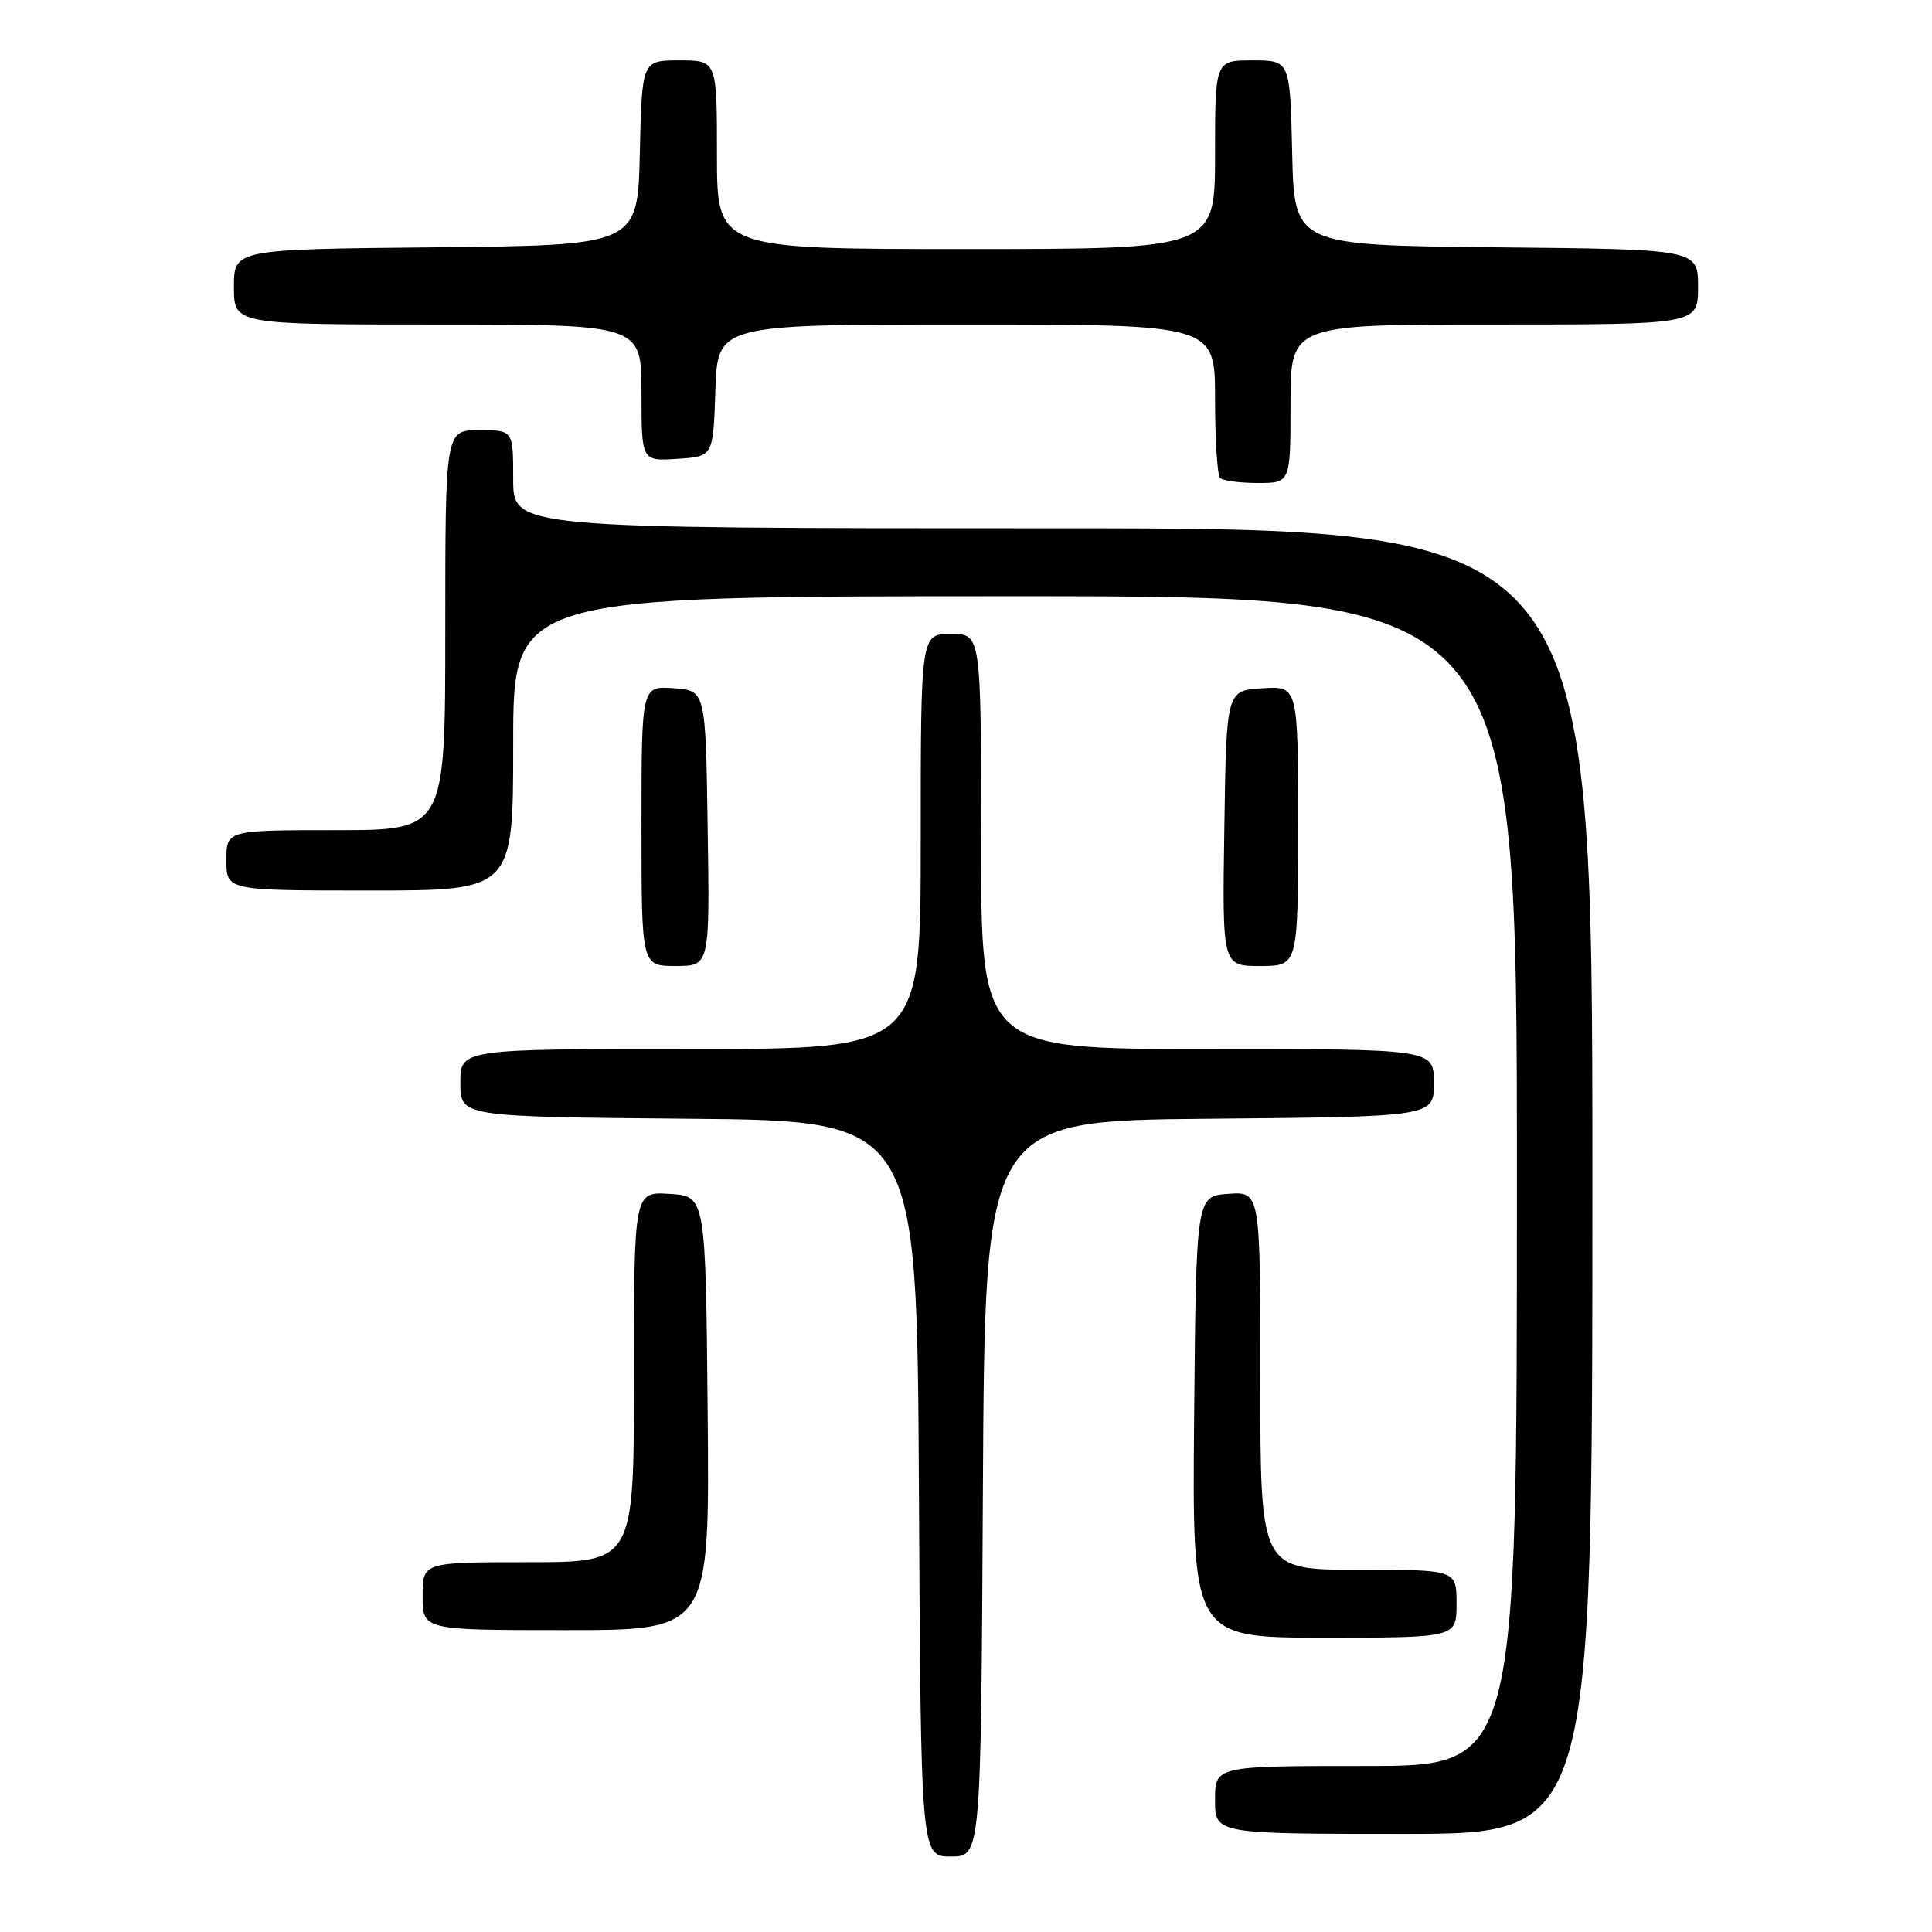 <?xml version="1.0" encoding="UTF-8" standalone="no"?>
<!DOCTYPE svg PUBLIC "-//W3C//DTD SVG 1.1//EN" "http://www.w3.org/Graphics/SVG/1.1/DTD/svg11.dtd" >
<svg xmlns="http://www.w3.org/2000/svg" xmlns:xlink="http://www.w3.org/1999/xlink" version="1.1" viewBox="0 0 256 256">
 <g >
 <path fill="currentColor"
d=" M 130.24 197.25 C 130.50 148.50 130.50 148.50 160.25 148.24 C 190.00 147.97 190.00 147.97 190.00 143.49 C 190.00 139.00 190.00 139.00 160.00 139.00 C 130.00 139.00 130.00 139.00 130.00 111.50 C 130.00 84.00 130.00 84.00 126.00 84.00 C 122.00 84.00 122.00 84.00 122.00 111.50 C 122.00 139.00 122.00 139.00 91.50 139.00 C 61.00 139.00 61.00 139.00 61.00 143.49 C 61.00 147.97 61.00 147.97 91.25 148.24 C 121.50 148.50 121.50 148.50 121.76 197.25 C 122.02 246.00 122.02 246.00 126.00 246.00 C 129.98 246.00 129.98 246.00 130.24 197.25 Z  M 211.00 156.50 C 211.00 70.00 211.00 70.00 139.50 70.00 C 68.00 70.00 68.00 70.00 68.00 63.50 C 68.00 57.00 68.00 57.00 63.50 57.00 C 59.00 57.00 59.00 57.00 59.00 83.50 C 59.00 110.00 59.00 110.00 44.50 110.00 C 30.00 110.00 30.00 110.00 30.00 114.00 C 30.00 118.00 30.00 118.00 49.00 118.00 C 68.00 118.00 68.00 118.00 68.00 98.50 C 68.00 79.00 68.00 79.00 134.50 79.00 C 201.00 79.00 201.00 79.00 201.00 156.50 C 201.00 234.00 201.00 234.00 181.00 234.00 C 161.00 234.00 161.00 234.00 161.00 238.50 C 161.00 243.00 161.00 243.00 186.00 243.00 C 211.00 243.00 211.00 243.00 211.00 156.50 Z  M 193.00 212.50 C 193.00 208.00 193.00 208.00 180.00 208.00 C 167.00 208.00 167.00 208.00 167.00 182.94 C 167.00 157.89 167.00 157.89 162.75 158.19 C 158.50 158.50 158.50 158.50 158.23 187.75 C 157.97 217.00 157.97 217.00 175.48 217.00 C 193.00 217.00 193.00 217.00 193.00 212.50 Z  M 93.77 187.25 C 93.50 158.50 93.50 158.50 88.75 158.20 C 84.00 157.89 84.00 157.89 84.00 182.45 C 84.00 207.00 84.00 207.00 70.00 207.00 C 56.00 207.00 56.00 207.00 56.00 211.50 C 56.00 216.00 56.00 216.00 75.02 216.00 C 94.03 216.00 94.03 216.00 93.77 187.25 Z  M 93.77 109.75 C 93.50 91.50 93.50 91.50 89.25 91.19 C 85.00 90.89 85.00 90.89 85.00 109.44 C 85.00 128.00 85.00 128.00 89.52 128.00 C 94.05 128.00 94.05 128.00 93.77 109.75 Z  M 172.00 109.45 C 172.00 90.89 172.00 90.89 167.25 91.20 C 162.50 91.50 162.50 91.50 162.23 109.75 C 161.95 128.00 161.95 128.00 166.98 128.00 C 172.00 128.00 172.00 128.00 172.00 109.45 Z  M 171.00 53.50 C 171.00 43.00 171.00 43.00 198.00 43.00 C 225.00 43.00 225.00 43.00 225.00 38.02 C 225.00 33.03 225.00 33.03 198.25 32.77 C 171.50 32.50 171.50 32.50 171.22 20.25 C 170.94 8.00 170.94 8.00 165.97 8.00 C 161.00 8.00 161.00 8.00 161.00 20.50 C 161.00 33.00 161.00 33.00 128.00 33.00 C 95.00 33.00 95.00 33.00 95.00 20.50 C 95.00 8.00 95.00 8.00 90.03 8.00 C 85.06 8.00 85.06 8.00 84.78 20.25 C 84.50 32.50 84.50 32.50 57.75 32.77 C 31.00 33.03 31.00 33.03 31.00 38.02 C 31.00 43.00 31.00 43.00 58.00 43.00 C 85.00 43.00 85.00 43.00 85.00 52.05 C 85.00 61.11 85.00 61.11 89.75 60.80 C 94.50 60.50 94.50 60.50 94.79 51.75 C 95.08 43.00 95.08 43.00 128.04 43.00 C 161.00 43.00 161.00 43.00 161.00 52.83 C 161.00 58.24 161.30 62.97 161.67 63.33 C 162.03 63.70 164.28 64.00 166.67 64.00 C 171.00 64.00 171.00 64.00 171.00 53.50 Z "/>
</g>
</svg>